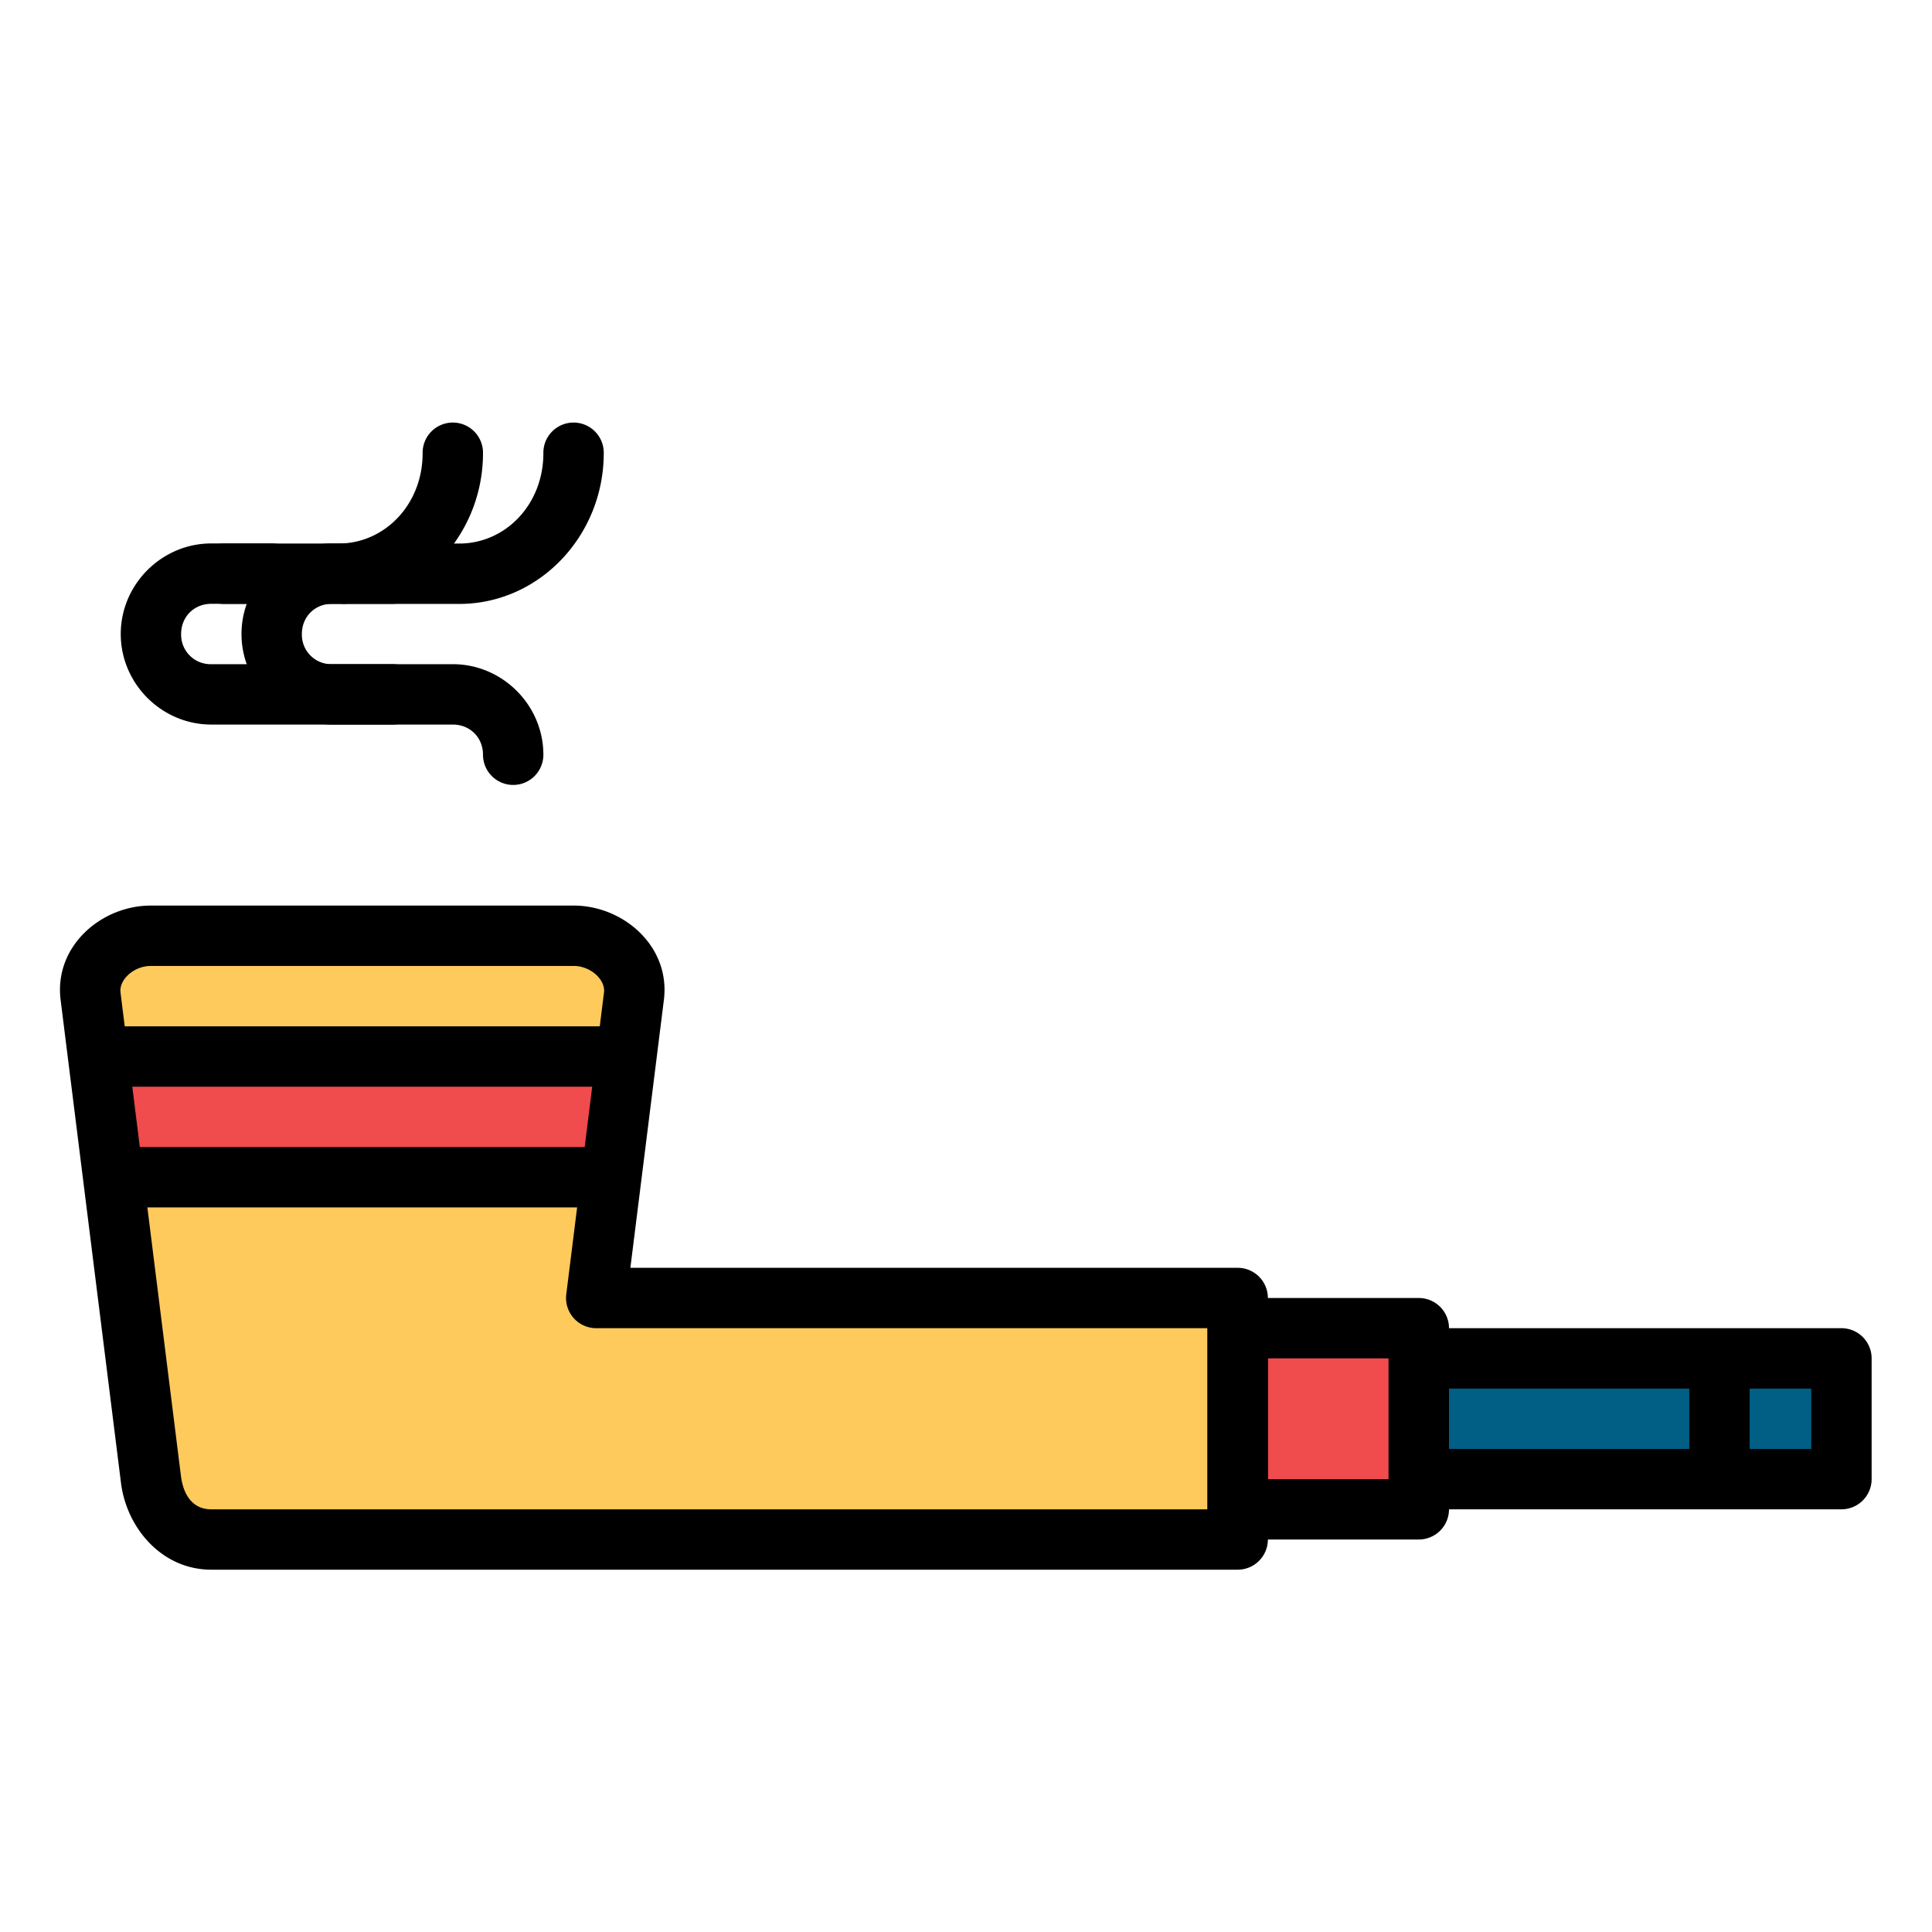 <svg xmlns="http://www.w3.org/2000/svg" width="32" height="32" id="pipe"><path fill="#f04b4d" d="M20.5 22h3v3h-3z"></path><path fill="#015e85" d="M23.5 22.5h7v2h-7z"></path><path fill="#ffca5c" d="M2.5 15.5c-.554 0-1.069.45-1 1l1 8c.069.55.446 1 1 1h17v-4H9.875l.625-5c.069-.55-.446-1-1-1h-7z"></path><path fill="#f04b4d" d="m1.626 17.5.25 2h8.25l.25-2h-8.75z"></path><path d="M3.5 1029.363c-.822 0-1.5.678-1.5 1.5 0 .823.678 1.5 1.5 1.5h4c.286 0 .5.215.5.5a.5.5 0 1 0 1 0c0-.822-.678-1.5-1.5-1.5h-4a.488.488 0 0 1-.5-.5c0-.285.214-.5.5-.5h1a.5.5 0 1 0 0-1h-1z" color="#000" font-family="sans-serif" font-weight="400" overflow="visible" style="line-height:normal;text-indent:0;text-align:start;text-decoration-line:none;text-decoration-style:solid;text-decoration-color:#000;text-transform:none;block-progression:tb;isolation:auto;mix-blend-mode:normal" transform="translate(0 -1020.362)"></path><path d="M9.492 1027.361a.5.5 0 0 0-.492.508c0 .85-.628 1.496-1.395 1.496H5.711a.5.5 0 1 0 0 1h1.894c1.332 0 2.395-1.136 2.395-2.496a.5.5 0 0 0-.508-.508z" color="#000" font-family="sans-serif" font-weight="400" overflow="visible" style="line-height:normal;text-indent:0;text-align:start;text-decoration-line:none;text-decoration-style:solid;text-decoration-color:#000;text-transform:none;block-progression:tb;isolation:auto;mix-blend-mode:normal" transform="translate(0 -1020.362)"></path><path d="M5.5 1029.363c-.822 0-1.5.678-1.5 1.5 0 .823.678 1.5 1.5 1.5h1a.5.5 0 1 0 0-1h-1a.488.488 0 0 1-.5-.5c0-.285.214-.5.5-.5h1a.5.5 0 1 0 0-1h-1z" color="#000" font-family="sans-serif" font-weight="400" overflow="visible" style="line-height:normal;text-indent:0;text-align:start;text-decoration-line:none;text-decoration-style:solid;text-decoration-color:#000;text-transform:none;block-progression:tb;isolation:auto;mix-blend-mode:normal" transform="translate(0 -1020.362)"></path><path d="M7.492 1027.361a.5.5 0 0 0-.492.508c0 .85-.628 1.496-1.395 1.496H3.711a.5.5 0 1 0 0 1h1.894c1.332 0 2.395-1.136 2.395-2.496a.5.5 0 0 0-.508-.508zm13.008 14.5a.5.5 0 0 0-.5.5v3a.5.5 0 0 0 .5.5h3a.5.5 0 0 0 .5-.5v-3a.5.5 0 0 0-.5-.5h-3zm.5 1h2v2h-2v-2z" color="#000" font-family="sans-serif" font-weight="400" overflow="visible" style="line-height:normal;text-indent:0;text-align:start;text-decoration-line:none;text-decoration-style:solid;text-decoration-color:#000;text-transform:none;block-progression:tb;isolation:auto;mix-blend-mode:normal" transform="translate(0 -1020.362)"></path><path style="line-height:normal;text-indent:0;text-align:start;text-decoration-line:none;text-decoration-style:solid;text-decoration-color:#000;text-transform:none;block-progression:tb;isolation:auto;mix-blend-mode:normal" fill-rule="evenodd" d="M28.473 1042.432a.5.5 0 0 0-.493.507v1.854a.5.5 0 1 0 1 0v-1.853a.5.5 0 0 0-.507-.508z" color="#000" font-family="sans-serif" font-weight="400" overflow="visible" transform="translate(0 -1020.362)"></path><path d="M2.5 1035.361c-.825 0-1.607.675-1.496 1.563l1 8c.092.74.671 1.437 1.496 1.437h17a.5.5 0 0 0 .5-.5v-4a.5.5 0 0 0-.5-.5H10.441l.555-4.437c.111-.888-.671-1.563-1.496-1.563h-7zm0 1h7c.283 0 .53.228.504.44l-.625 5a.5.5 0 0 0 .496.56H20v3H3.5c-.283 0-.459-.2-.504-.56l-1-8c-.026-.212.22-.44.504-.44zm21 6a.5.5 0 0 0-.5.5v2a.5.5 0 0 0 .5.5h7a.5.5 0 0 0 .5-.5v-2a.5.5 0 0 0-.5-.5h-7zm.5 1h6v1h-6v-1z" color="#000" font-family="sans-serif" font-weight="400" overflow="visible" style="line-height:normal;text-indent:0;text-align:start;text-decoration-line:none;text-decoration-style:solid;text-decoration-color:#000;text-transform:none;block-progression:tb;isolation:auto;mix-blend-mode:normal" transform="translate(0 -1020.362)"></path><path style="line-height:normal;text-indent:0;text-align:start;text-decoration-line:none;text-decoration-style:solid;text-decoration-color:#000;text-transform:none;block-progression:tb;isolation:auto;mix-blend-mode:normal" fill-rule="evenodd" d="M2.03 1037.361a.5.5 0 1 0 0 1h7.94a.5.5 0 1 0 0-1H2.03zm0 2a.5.5 0 1 0 0 1h7.94a.5.5 0 1 0 0-1H2.03z" color="#000" font-family="sans-serif" font-weight="400" overflow="visible" transform="translate(0 -1020.362)"></path></svg>